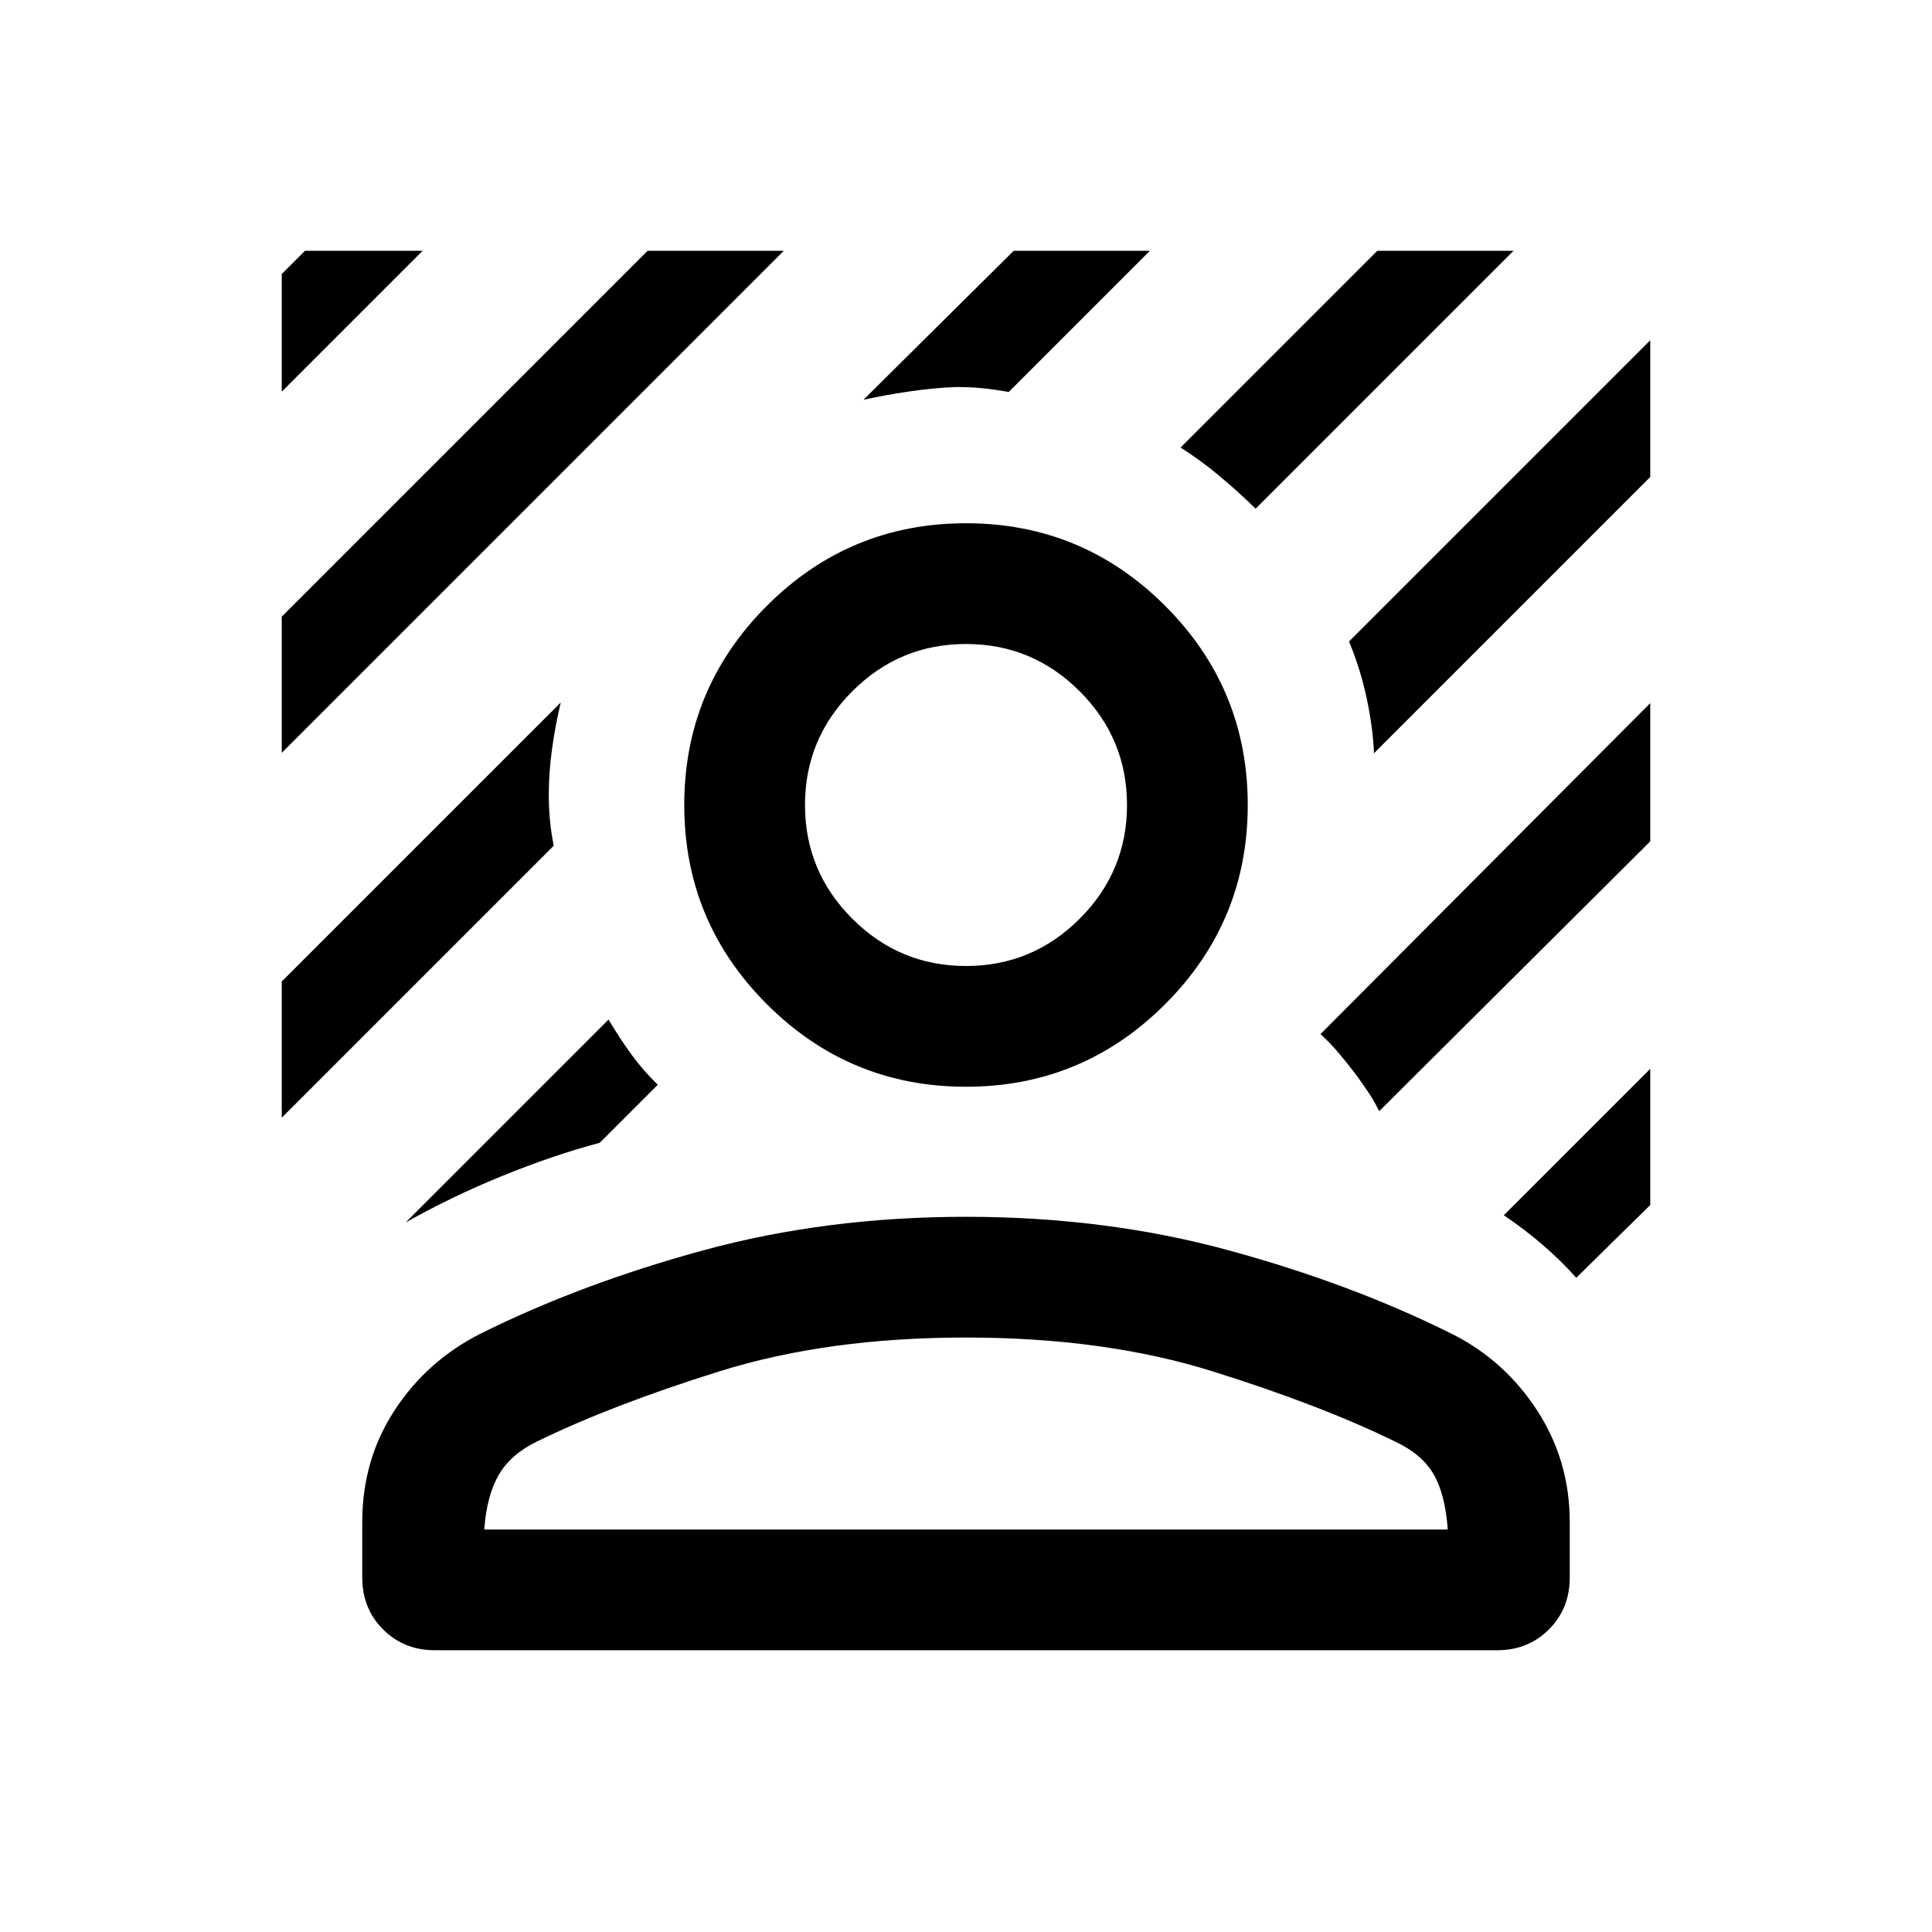 <svg xmlns="http://www.w3.org/2000/svg" height="24" viewBox="0 -960 960 960" width="24"><path d="M140-585.92v-67.69l181.77-181.77h67.69L140-585.92Zm0-179.46v-58.46l11.54-11.54H210l-70 70Zm483.92 58.15q-8.46-8.31-18.04-16.31-9.57-8-19.27-14.07l97.77-97.77h67.69L623.92-707.23ZM201.54-352.54l100.85-100.85q5.84 9.85 11.61 17.7 5.77 7.84 12.85 14.69L298-392.15q-23.39 6.23-48.62 16.54-25.23 10.3-47.84 23.07Zm481.15-233.15v-1.24q-.77-13.61-3.96-27.76-3.19-14.16-8.42-26.54L820-790.92V-723L682.69-585.69ZM429.08-761.38l74.61-74h67.69l-70.15 70.15q-6.77-1.23-12.92-1.85-6.16-.61-12.93-.61-11 .38-23.15 2.15-12.15 1.77-23.15 4.16ZM140-404.62v-67.69l138.62-138.61q-2.77 11.77-4.35 23.34-1.58 11.58-1.58 22.58 0 6.77.62 12.92.61 6.16 1.84 12.31L140-404.62Zm643.23 79.54q-7.62-8.54-16.58-16.27-8.96-7.73-19.42-14.81L820-428.93v67.69l-36.77 36.16Zm-97.92-82.77q-2.39-4.92-5.35-9.35-2.96-4.42-6.11-8.73-4-5.3-8.47-10.61-4.46-5.31-9.23-9.62L820-610.62v68.69L685.31-407.85ZM480-420q-57.92 0-98.96-41.04Q340-502.08 340-560q0-57.92 41.04-98.96Q422.08-700 480-700q57.92 0 98.96 41.04Q620-617.92 620-560q0 57.92-41.04 98.96Q537.92-420 480-420Zm0-60q33 0 56.5-23.5T560-560q0-33-23.5-56.5T480-640q-33 0-56.5 23.5T400-560q0 33 23.5 56.5T480-480ZM180-176.16v-27.53q0-30.93 16.04-55.5 16.04-24.58 42.58-38.04 49.84-24.85 110.88-41.5 61.04-16.65 130.5-16.65 69.46 0 130.5 16.65 61.04 16.65 110.88 41.5 26.16 13.08 42.39 38.04t16.23 55.5v27.53q0 15.47-10.35 25.81Q759.31-140 743.84-140H216.16q-15.47 0-25.81-10.35Q180-160.69 180-176.16ZM240.62-200h478.76q-1.23-17.46-7-27.42-5.76-9.97-19.15-16.27-36.77-18-90.54-34.85T480-295.39q-68.92 0-122.69 16.85-53.77 16.85-90.54 34.85-13 6.3-18.96 16.57-5.96 10.27-7.19 27.12ZM480-200Zm0-360Z"/></svg>